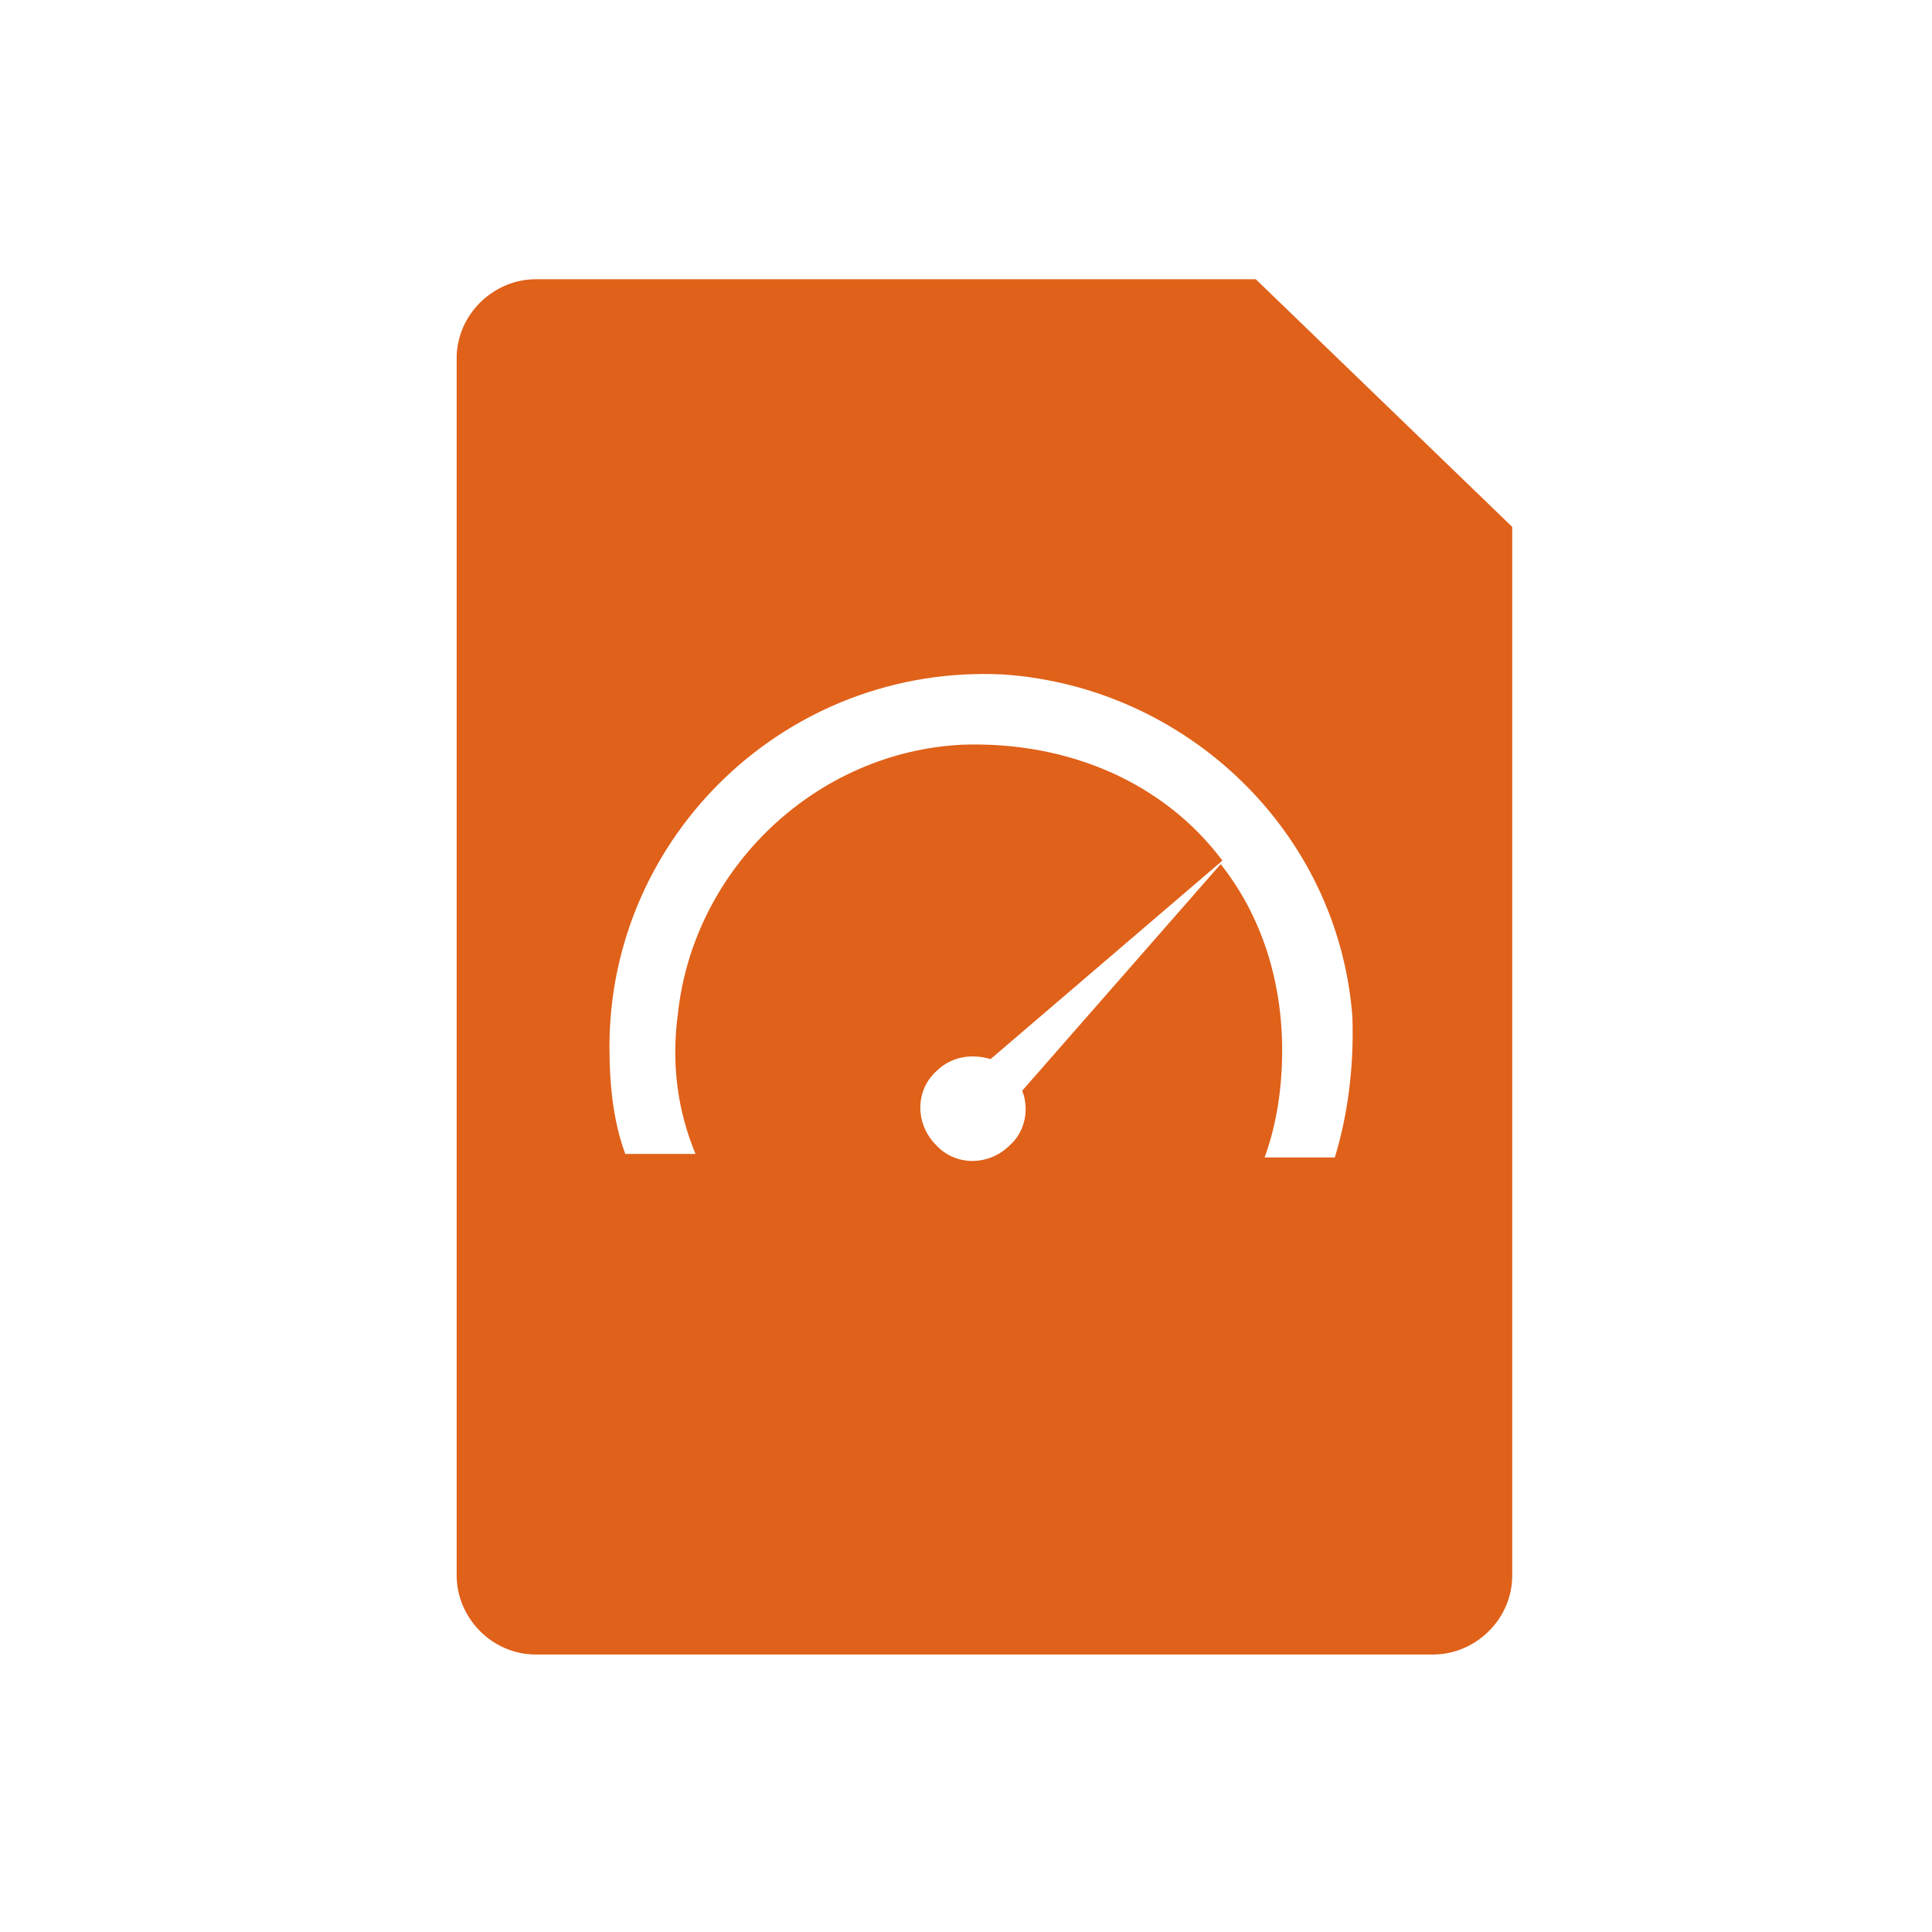 <?xml version="1.0" encoding="utf-8"?>
<!-- Generator: Adobe Illustrator 22.1.0, SVG Export Plug-In . SVG Version: 6.00 Build 0)  -->
<svg version="1.1" id="Layer_1" xmlns="http://www.w3.org/2000/svg" xmlns:xlink="http://www.w3.org/1999/xlink" x="0px" y="0px"
	 viewBox="0 0 110 110" style="enable-background:new 0 0 110 110;" xml:space="preserve">
<style type="text/css">
	.st0{fill:#E06119;}
</style>
<path class="st0" d="M71.5,15.9h-41c-2.4,0-4.5,2-4.5,4.5v69.3c0,2.4,2,4.5,4.5,4.5h51.1c2.4,0,4.5-2,4.5-4.5V30L71.5,15.9z
	 M76,65.9h-4c0.7-1.9,1-4,1-6.1c0-4-1.2-7.7-3.5-10.6L58.2,62.1c0.4,1,0.2,2.3-0.7,3.1c-1.2,1.2-3.1,1.2-4.2,0
	c-1.2-1.2-1.2-3.1,0-4.2c0.9-0.9,2.1-1,3.1-0.7L69.6,49c-3.3-4.4-8.7-6.8-14.8-6.6c-8.3,0.4-15.3,7-16.2,15.3c-0.4,2.9,0,5.6,1,8h-4
	c-0.7-1.9-0.9-4-0.9-6.1c0-12,10.1-21.8,22.4-21.2c10.4,0.7,19.1,8.9,19.9,19.5C77.1,60.9,76.7,63.6,76,65.9z"/>
</svg>
